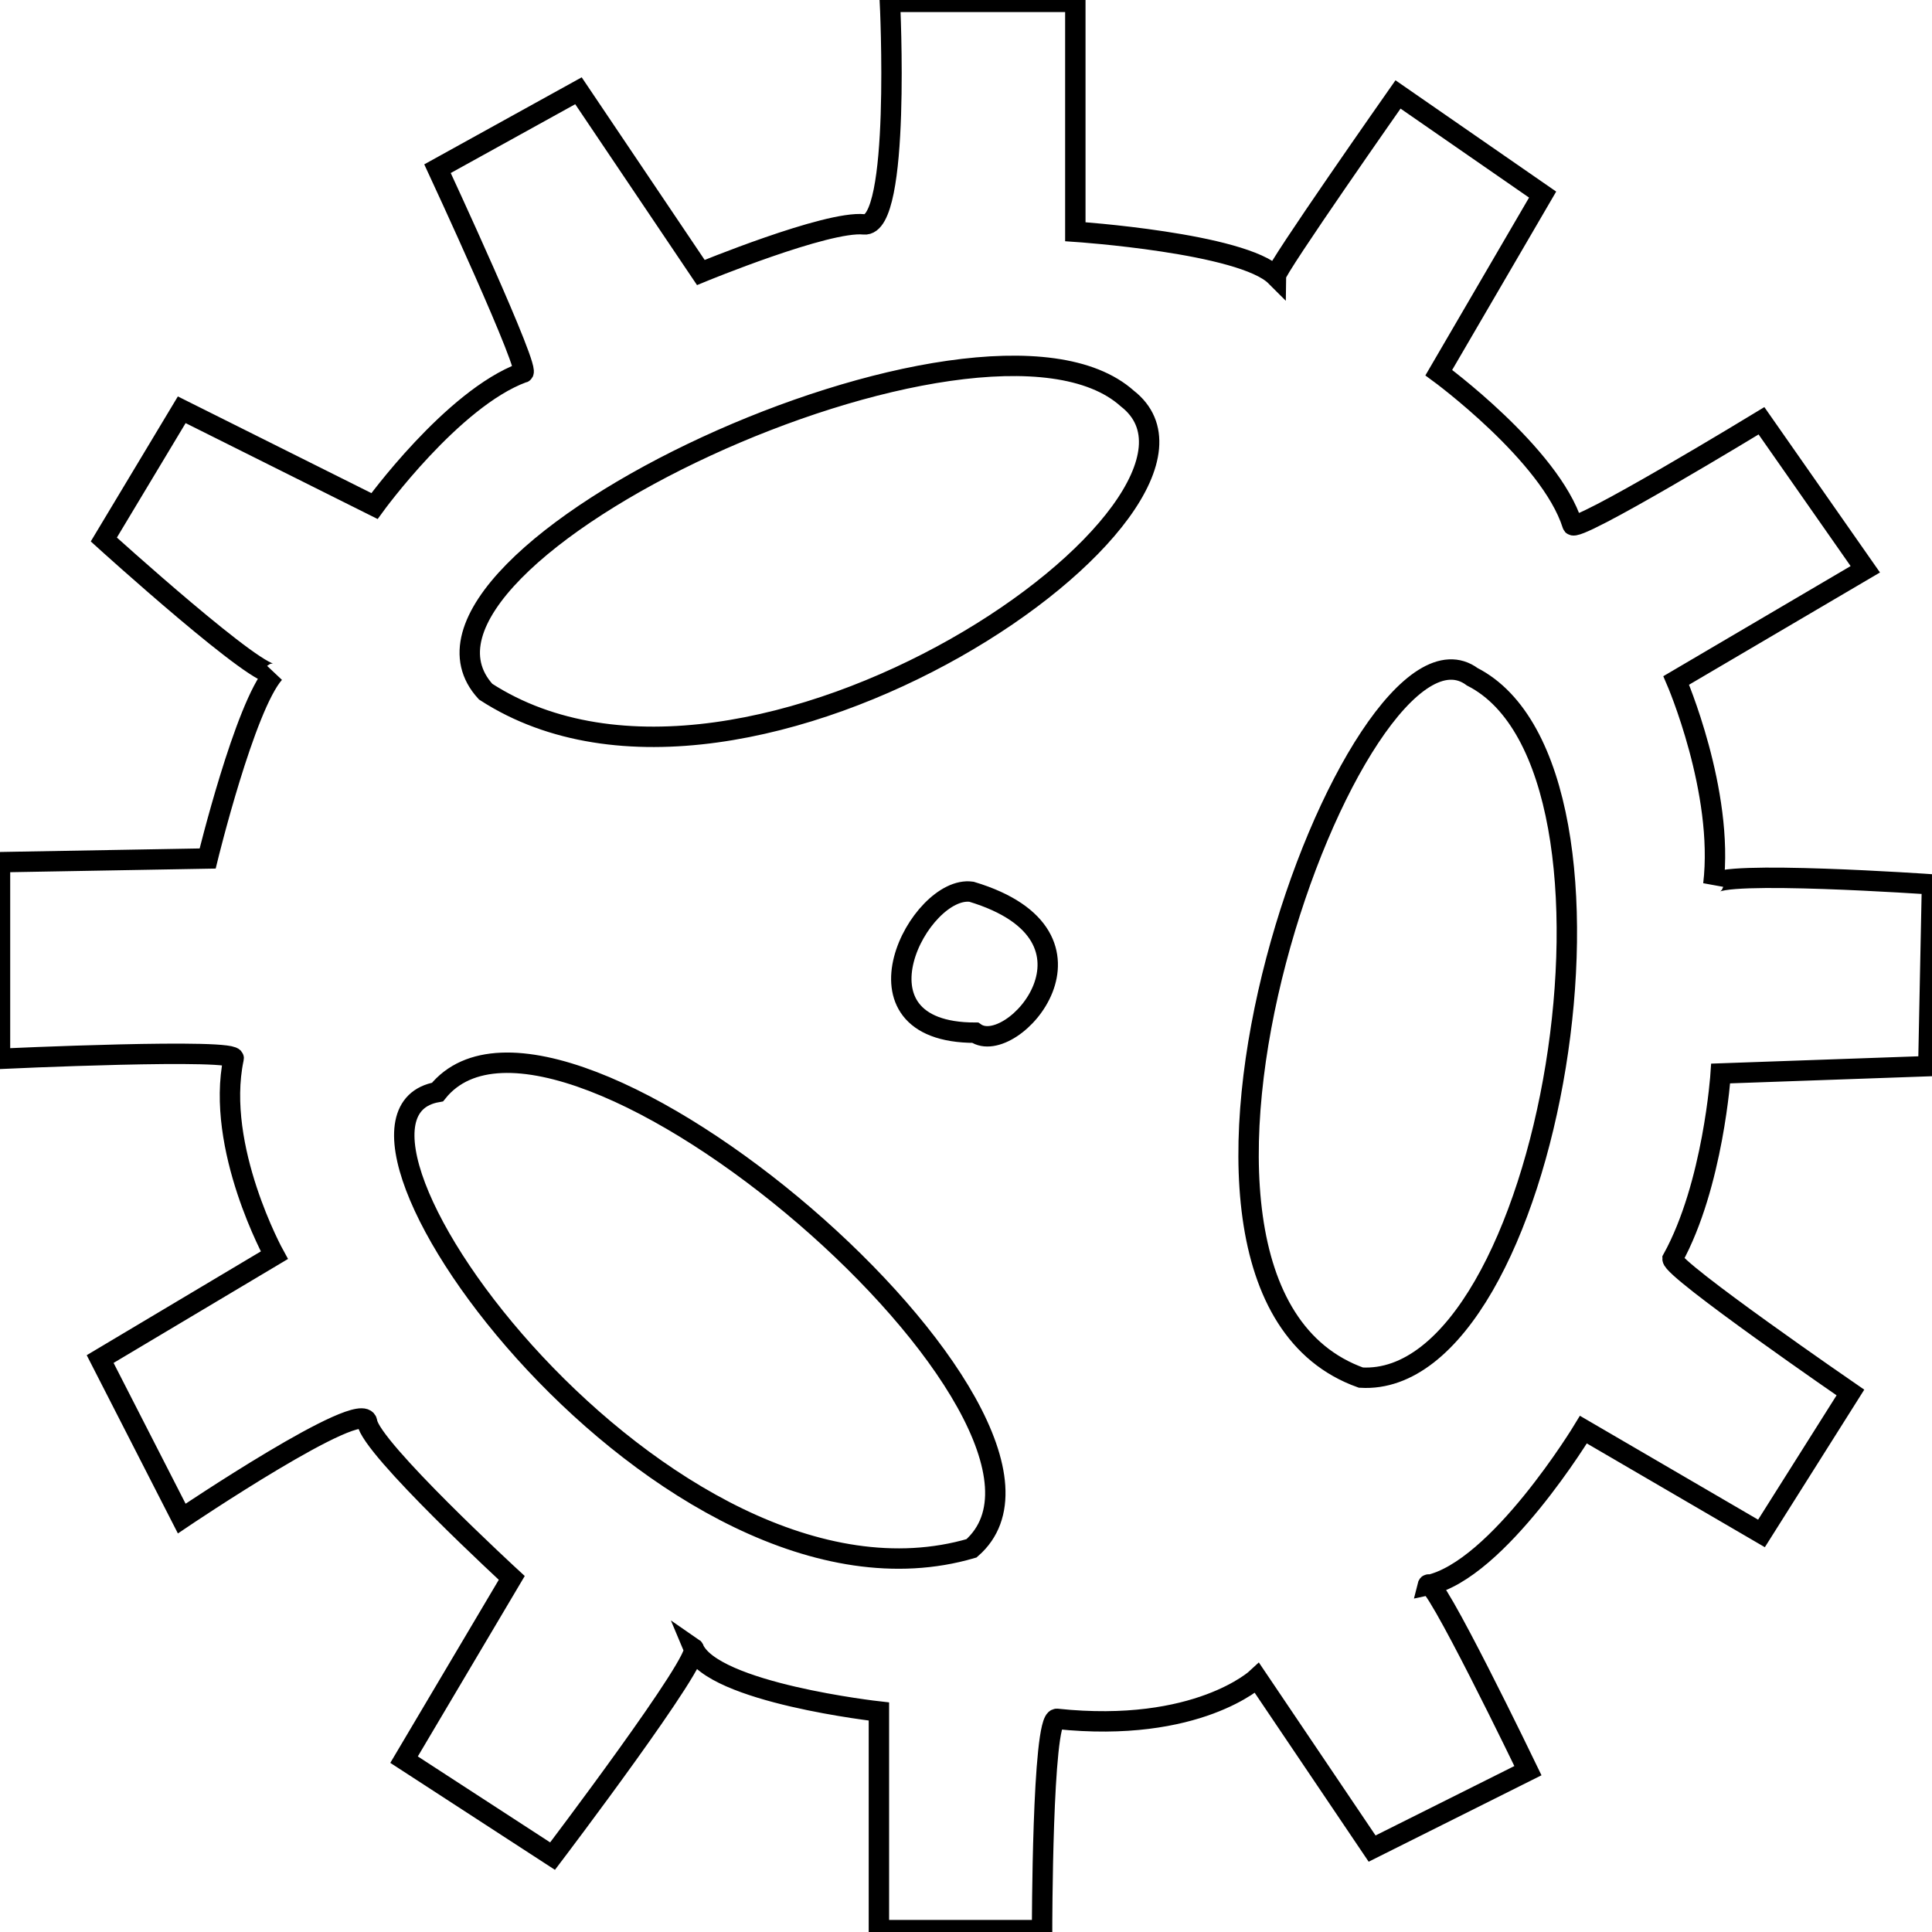<?xml version="1.0" encoding="UTF-8" standalone="no"?>
<!DOCTYPE svg PUBLIC "-//W3C//DTD SVG 20010904//EN"
              "http://www.w3.org/TR/2001/REC-SVG-20010904/DTD/svg10.dtd">

<svg xmlns="http://www.w3.org/2000/svg" width="3.6in" height="3.6in" viewBox="835.64 582.64 94.72 94.72">
  <path id="wheel" fill="none" stroke="black" stroke-width="1" d="M 857.09,590.91
           C 857.09,590.91 864.00,587.09 864.00,587.09
             864.00,587.09 870.00,596.00 870.00,596.00
             870.00,596.00 876.18,593.45 878.00,593.64
             879.82,593.82 879.27,582.73 879.27,582.73
             879.27,582.73 888.36,582.73 888.36,582.73
             888.36,582.73 888.36,594.00 888.36,594.00
             888.36,594.00 896.55,594.55 898.18,596.18
             898.18,595.82 904.18,587.27 904.18,587.27
             904.18,587.27 911.27,592.18 911.27,592.18
             911.27,592.18 906.18,600.91 906.18,600.91
             906.18,600.91 911.64,604.91 912.73,608.36
             912.73,608.91 922.00,603.27 922.00,603.27
             922.00,603.27 927.09,610.55 927.09,610.55
             927.09,610.55 917.82,616.00 917.82,616.00
             917.82,616.00 920.18,621.45 919.64,626.00
             919.82,625.27 930.36,626.00 930.36,626.00
             930.36,626.00 930.18,634.91 930.18,634.91
             930.18,634.91 920.00,635.27 920.00,635.27
             920.00,635.27 919.64,640.73 917.64,644.36
             917.64,644.91 926.36,650.91 926.36,650.91
             926.36,650.91 922.00,657.82 922.00,657.82
             922.00,657.82 913.27,652.73 913.27,652.73
             913.27,652.73 909.09,659.64 905.64,660.36
             905.82,659.64 910.55,669.45 910.55,669.45
             910.55,669.45 902.91,673.27 902.91,673.27
             902.91,673.27 897.27,664.91 897.27,664.91
             897.27,664.91 894.36,667.64 887.45,666.91
             886.73,666.91 886.73,677.27 886.73,677.27
             886.73,677.27 878.73,677.27 878.73,677.27
             878.73,677.27 878.73,666.55 878.73,666.55
             878.73,666.55 870.55,665.64 869.64,663.45
             870.18,663.82 862.73,673.64 862.73,673.64
             862.73,673.64 855.45,668.91 855.45,668.91
             855.45,668.91 860.73,660.00 860.73,660.00
             860.73,660.00 853.82,653.64 853.64,652.36
             853.45,651.09 844.55,657.09 844.55,657.09
             844.55,657.09 840.55,649.27 840.55,649.27
             840.55,649.27 849.09,644.18 849.09,644.18
             849.09,644.18 846.18,638.91 847.09,634.55
             847.45,634.00 835.64,634.55 835.64,634.55
             835.64,634.55 835.64,624.91 835.64,624.91
             835.64,624.91 845.82,624.73 845.82,624.73
             845.82,624.73 847.64,617.27 849.09,615.64
             848.55,616.18 840.73,609.09 840.73,609.09
             840.73,609.09 844.55,602.73 844.55,602.73
             844.55,602.73 854.00,607.45 854.00,607.45
             854.00,607.45 857.82,602.18 861.27,600.91
             861.82,601.09 857.09,590.91 857.09,590.91 Z
           M 890.91,602.18
           C 897.45,607.27 872.36,624.91 859.45,616.55
             853.45,610.00 883.82,595.82 890.91,602.18 Z
           M 907.82,615.82
           C 902.18,611.64 889.64,645.64 902.36,650.18
             911.64,650.73 916.73,620.36 907.82,615.82 Z
           M 857.09,636.18
           C 849.82,637.45 868.36,662.91 883.27,658.55
             890.36,652.36 863.09,628.73 857.09,636.18 Z
           M 883.27,626.36
           C 880.73,626.00 876.91,633.27 883.45,633.27
             885.27,634.55 890.55,628.55 883.27,626.36 Z"></path>
</svg>
